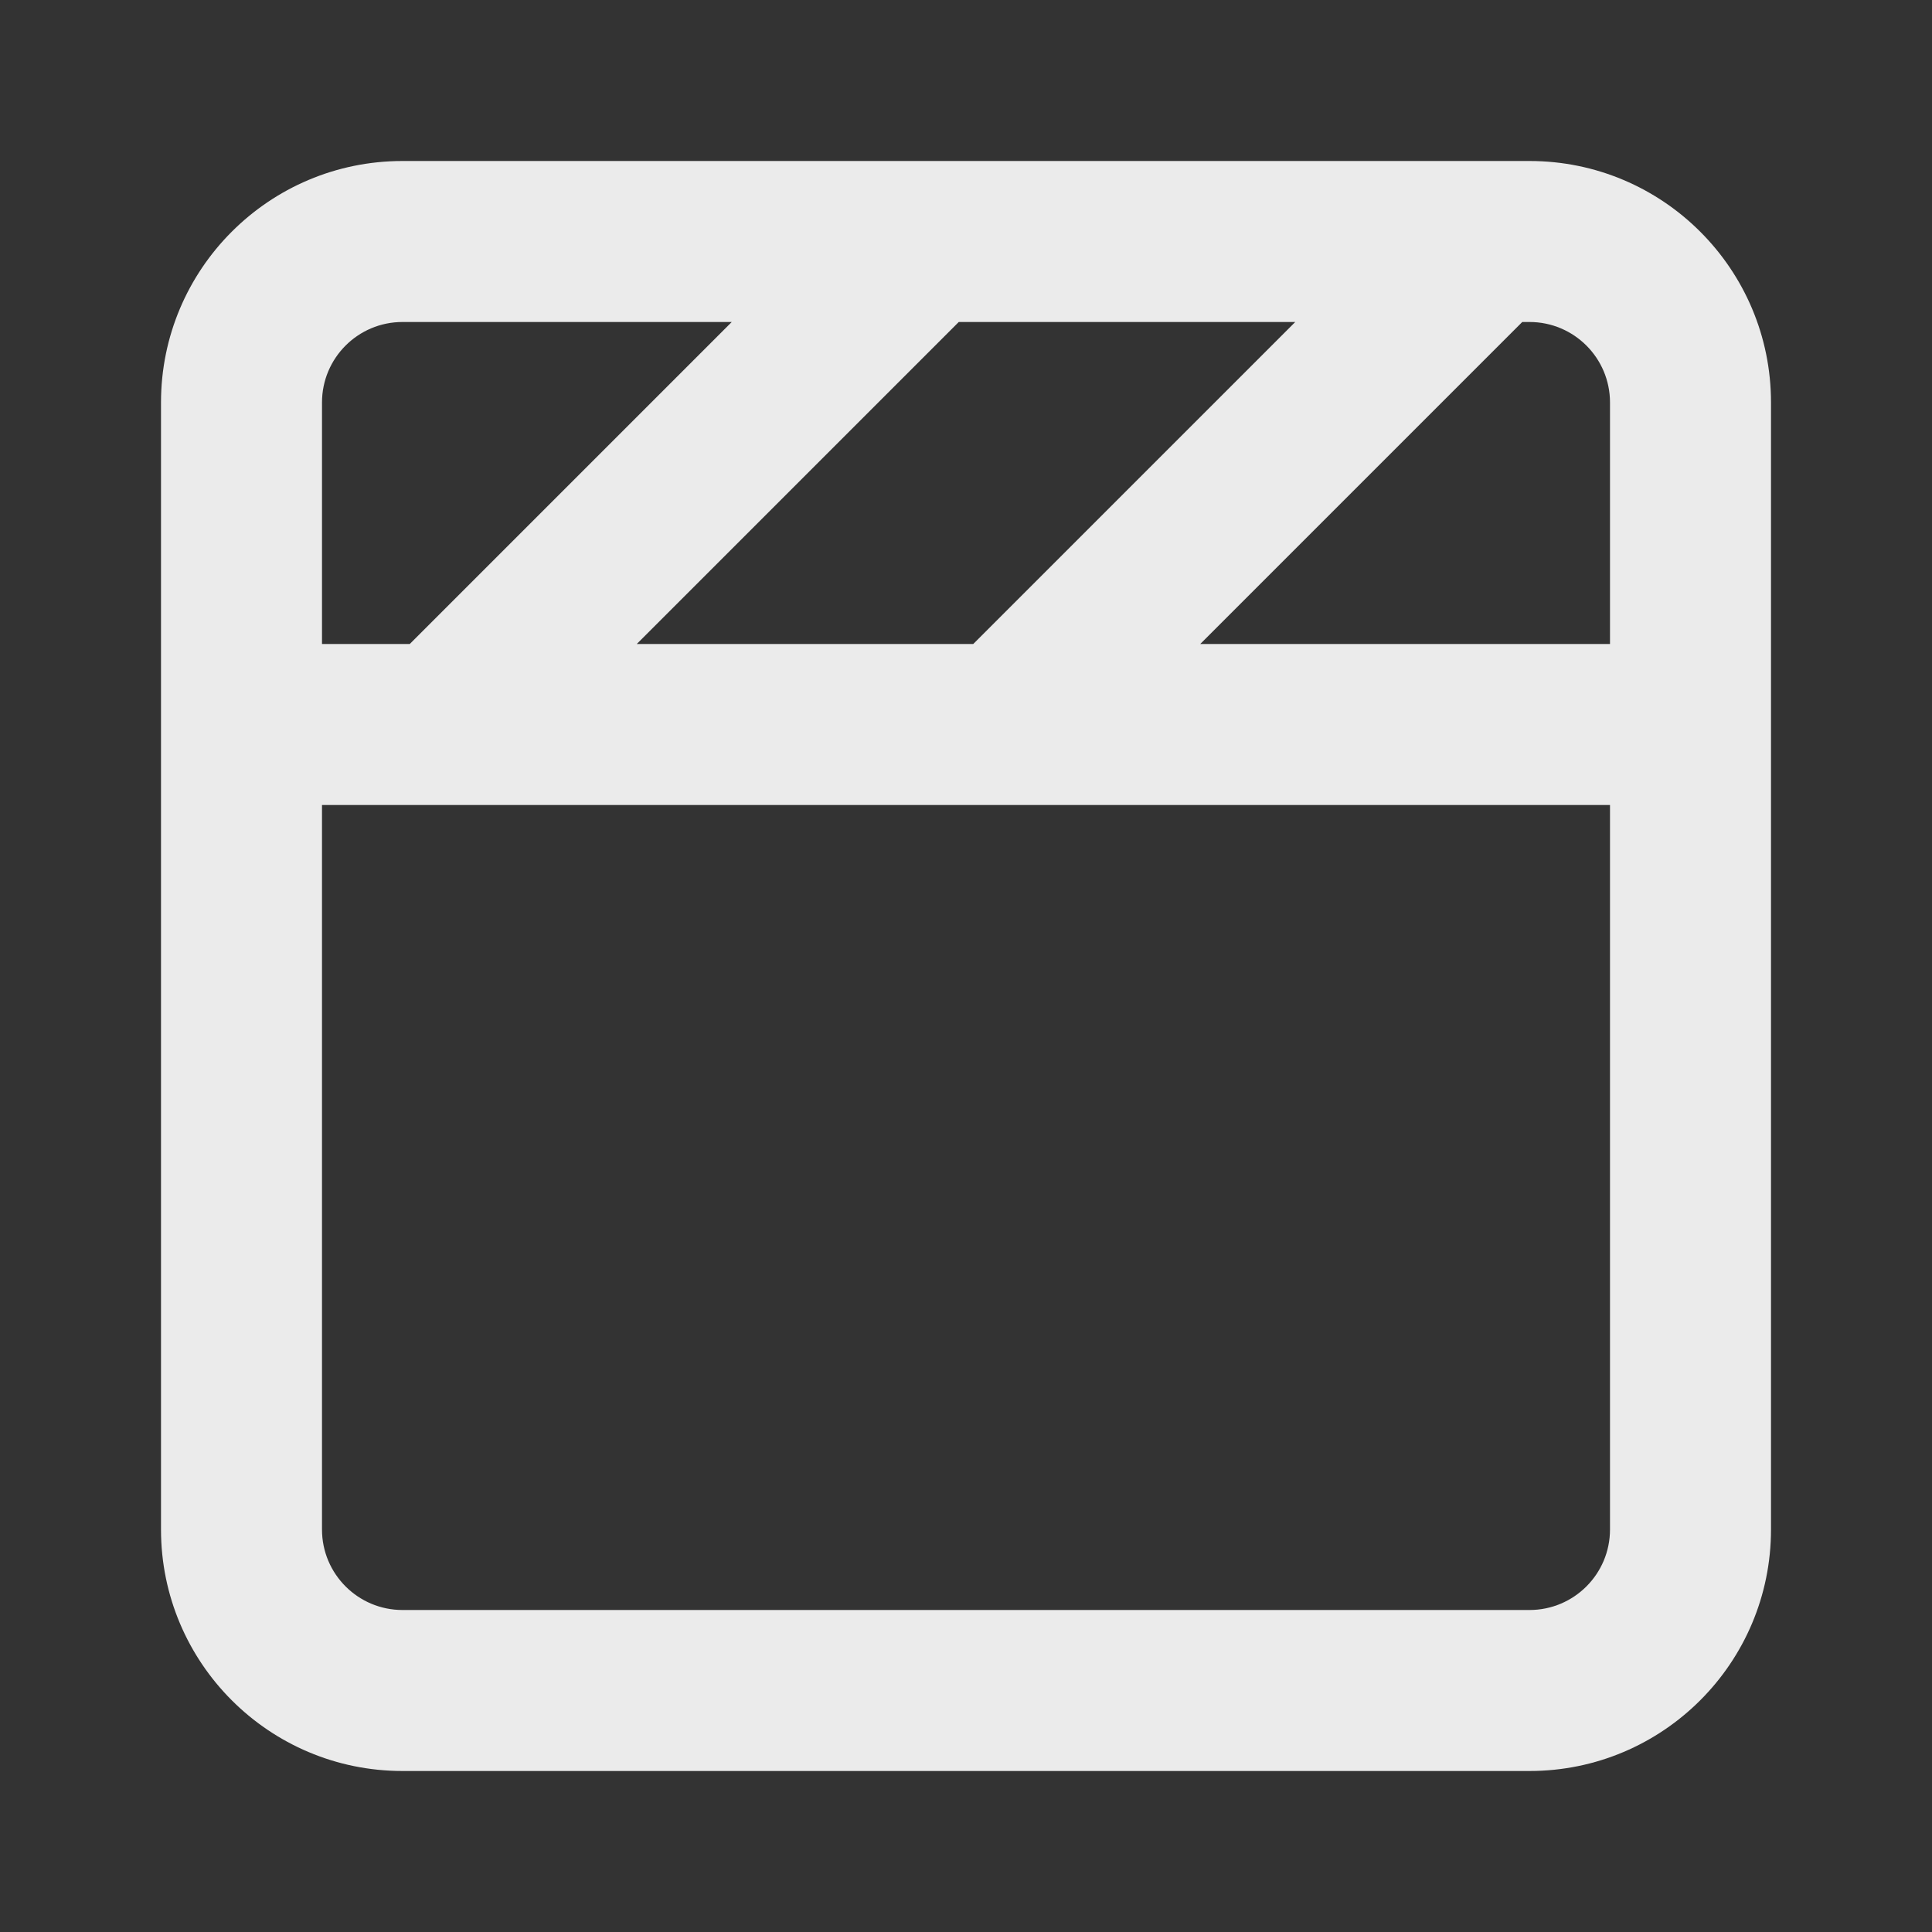 <!-- Generated by IcoMoon.io -->
<svg version="1.1" xmlns="http://www.w3.org/2000/svg" width="280" height="280" viewBox="0 0 280 280">
<rect x="0" y="0" width="280" height="280" fill="#333333" stroke="none"/>
<title>ul-clapper-board</title>
<path fill="#ebebeb" d="M221.667 23.333h-163.333c-19.33 0-35 15.67-35 35v0 163.333c0 19.33 15.67 35 35 35v0h163.333c19.33 0 35-15.67 35-35v0-163.333c0-19.33-15.67-35-35-35v0zM187.717 46.667l-46.667 46.667h-48.767l46.667-46.667zM46.667 58.333c0-6.443 5.223-11.667 11.667-11.667v0h47.717l-46.667 46.667h-12.717zM233.333 221.667c0 6.443-5.223 11.667-11.667 11.667v0h-163.333c-6.443 0-11.667-5.223-11.667-11.667v0-105h186.667zM233.333 93.333h-59.383l46.667-46.667h1.050c6.443 0 11.667 5.223 11.667 11.667v0z"></path>
</svg>
